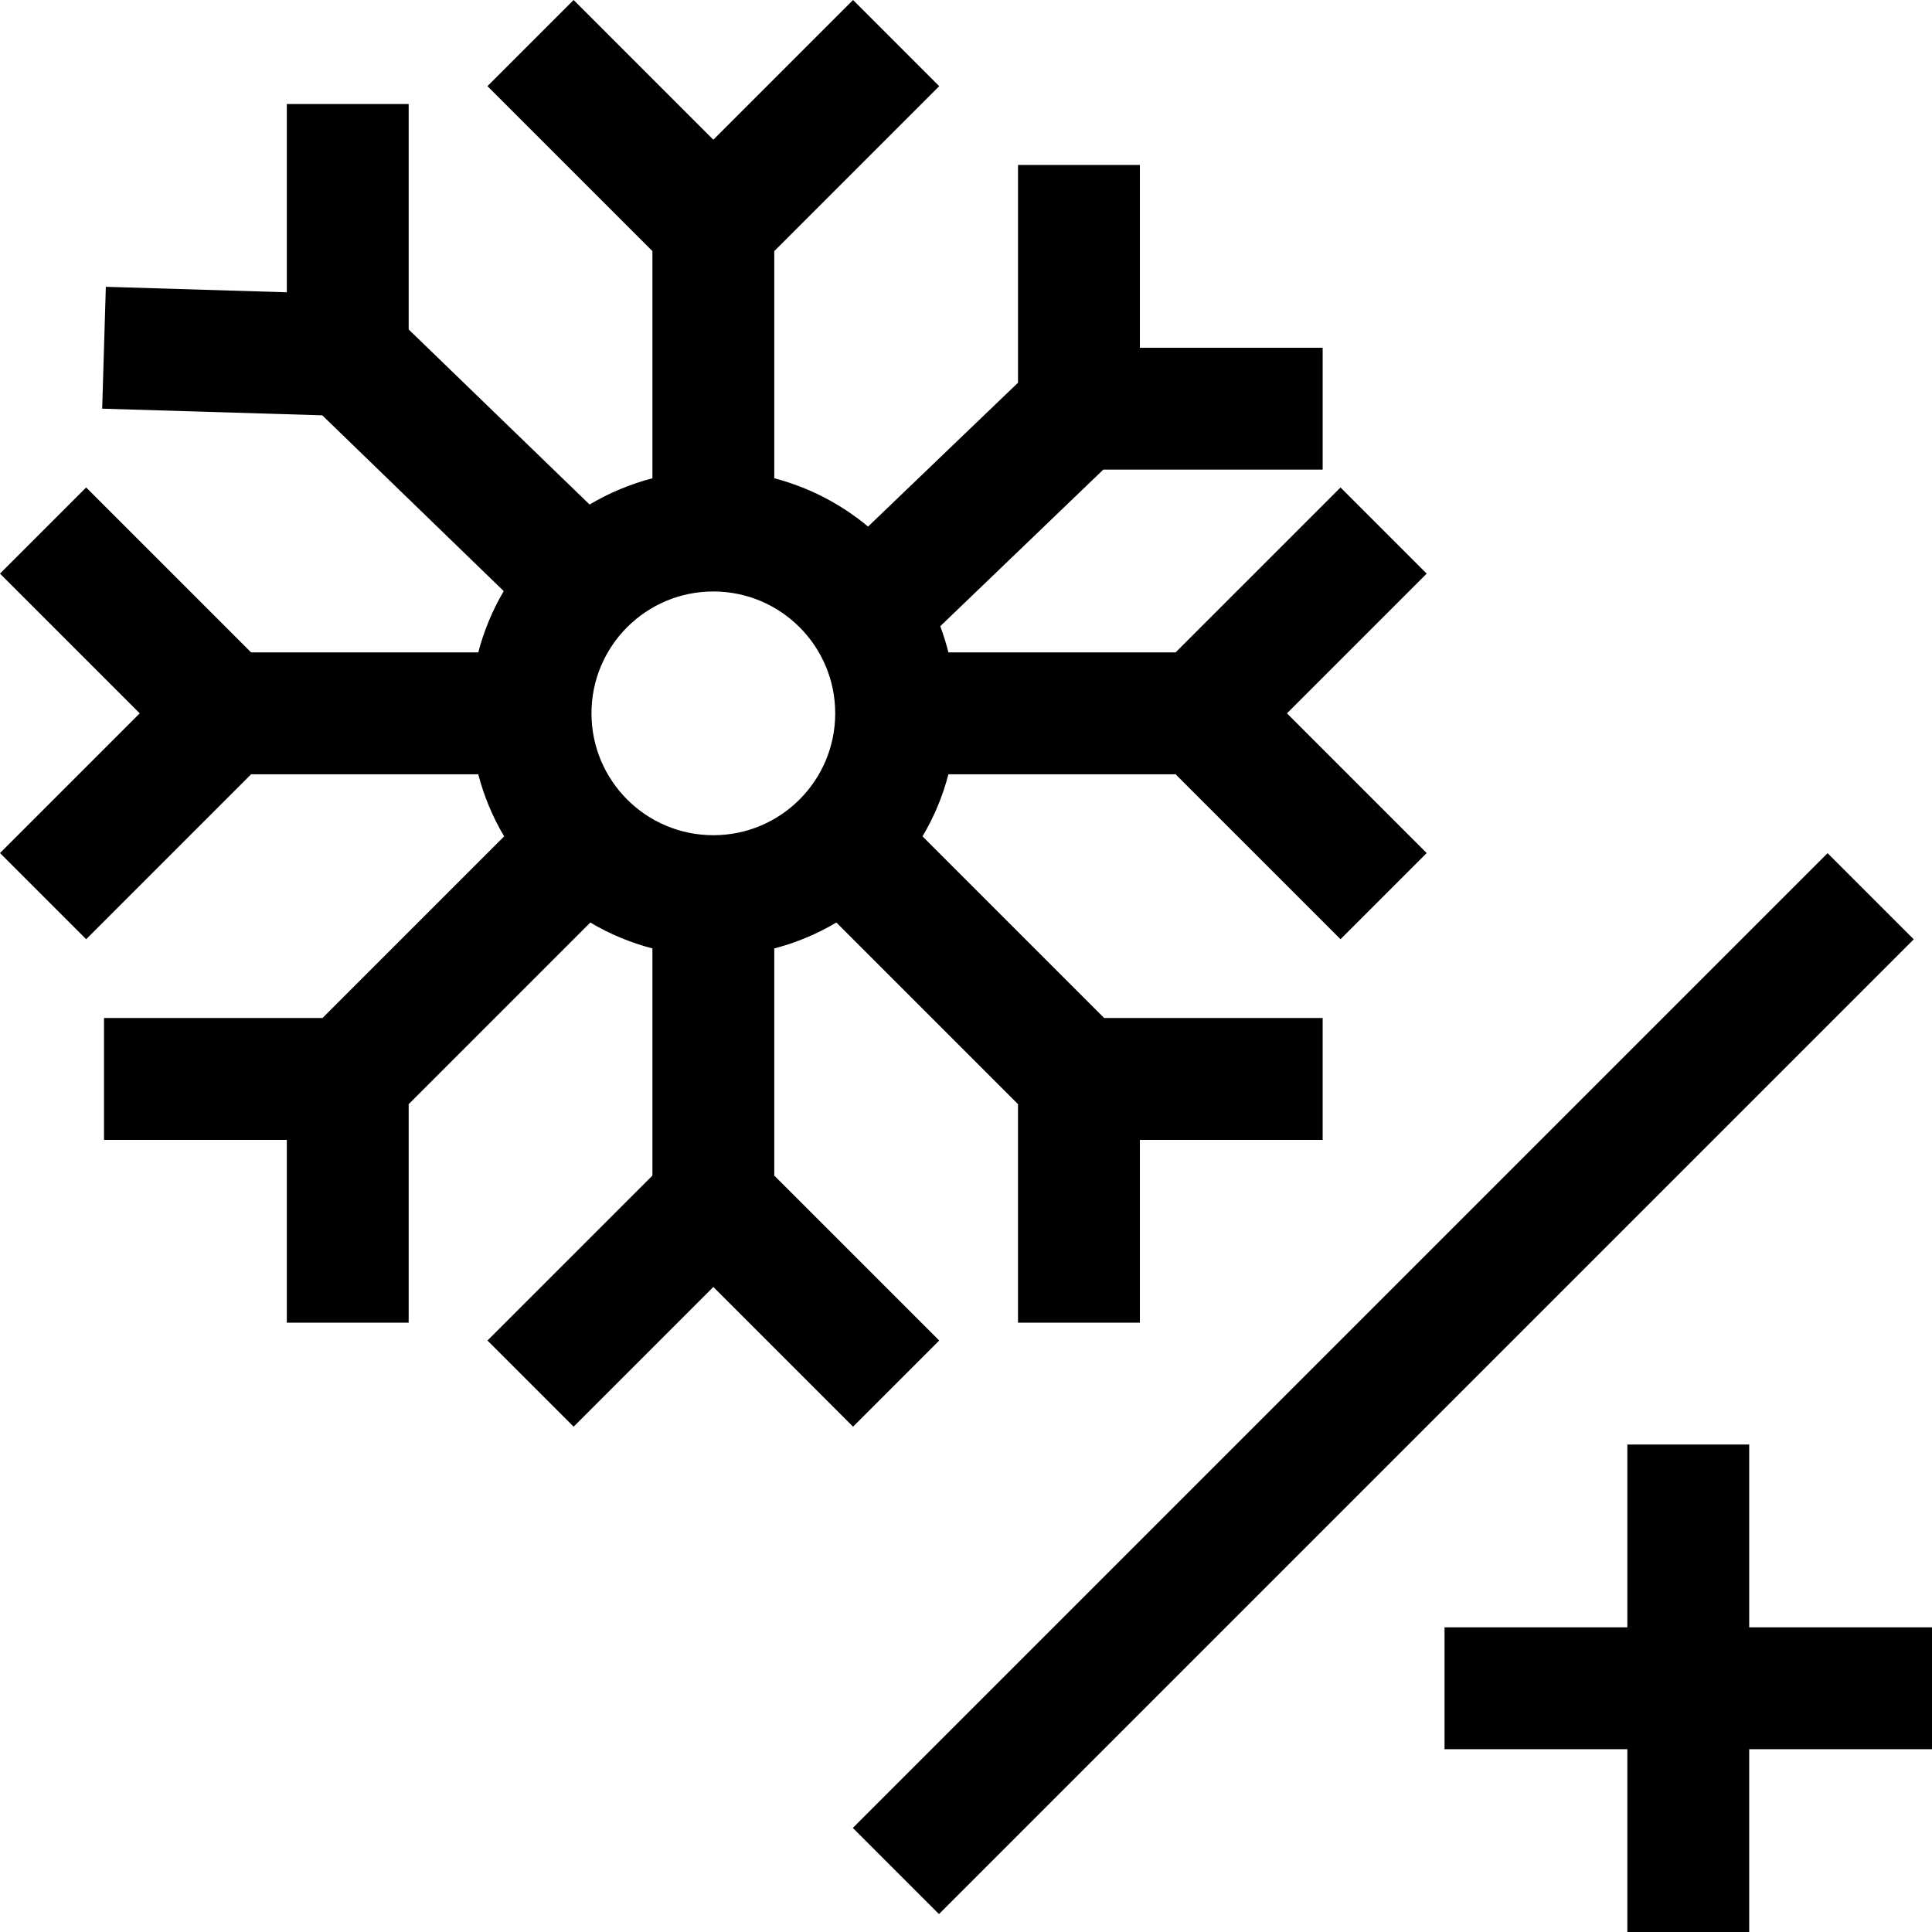 <?xml version="1.0" encoding="iso-8859-1"?>
<!-- Generator: Adobe Illustrator 19.0.0, SVG Export Plug-In . SVG Version: 6.00 Build 0)  -->
<svg version="1.1" id="Capa_1" xmlns="http://www.w3.org/2000/svg" xmlns:xlink="http://www.w3.org/1999/xlink" x="0px" y="0px"
	 viewBox="0 0 507.312 507.312" style="enable-background:new 0 0 507.312 507.312;" xml:space="preserve">
<g>
	<g>
		<g>
			<path d="M246.624,352l-43.312-43.312V249.04c5.729-1.485,11.218-3.775,16.304-6.8l47.696,47.696v57.376h32v-48h48v-32h-57.376
				l-47.696-47.696c3.025-5.086,5.315-10.575,6.8-16.304h59.648L352,246.624L374.624,224l-36.688-36.688l36.688-36.688L352,128
				l-43.312,43.312H249.04c-0.582-2.333-1.297-4.63-2.144-6.88l42.816-41.12h57.6v-32h-48v-48h-32v57.184l-39.376,37.776
				c-7.175-5.989-15.583-10.321-24.624-12.688V65.936l43.312-43.312L224,0l-36.688,36.688L150.624,0L128,22.624l43.312,43.312
				v59.648c-5.794,1.516-11.347,3.837-16.496,6.896l-47.504-45.968v-59.2h-32v49.44l-47.52-1.44l-0.96,32l57.792,1.744l47.648,46.16
				c-2.963,5.03-5.214,10.447-6.688,16.096H65.936L22.624,128L0,150.624l36.688,36.688L0,224l22.624,22.624l43.312-43.312h59.648
				c1.485,5.729,3.775,11.218,6.8,16.304l-47.696,47.696H27.312v32h48v48h32v-57.376l47.696-47.696
				c5.086,3.025,10.575,5.315,16.304,6.8v59.648L128,352l22.624,22.624l36.688-36.688L224,374.624L246.624,352z M155.312,187.312
				c0-17.673,14.327-32,32-32s32,14.327,32,32s-14.327,32-32,32S155.312,204.985,155.312,187.312z"/>
			<polygon points="459.312,427.312 459.312,379.312 427.312,379.312 427.312,427.312 379.312,427.312 379.312,459.312 
				427.312,459.312 427.312,507.312 459.312,507.312 459.312,459.312 507.312,459.312 507.312,427.312 			"/>
			
				<rect x="182.29" y="347.318" transform="matrix(0.707 -0.707 0.707 0.707 -150.494 363.31)" width="362.034" height="32"/>
		</g>
	</g>
</g>
<g>
</g>
<g>
</g>
<g>
</g>
<g>
</g>
<g>
</g>
<g>
</g>
<g>
</g>
<g>
</g>
<g>
</g>
<g>
</g>
<g>
</g>
<g>
</g>
<g>
</g>
<g>
</g>
<g>
</g>
</svg>
